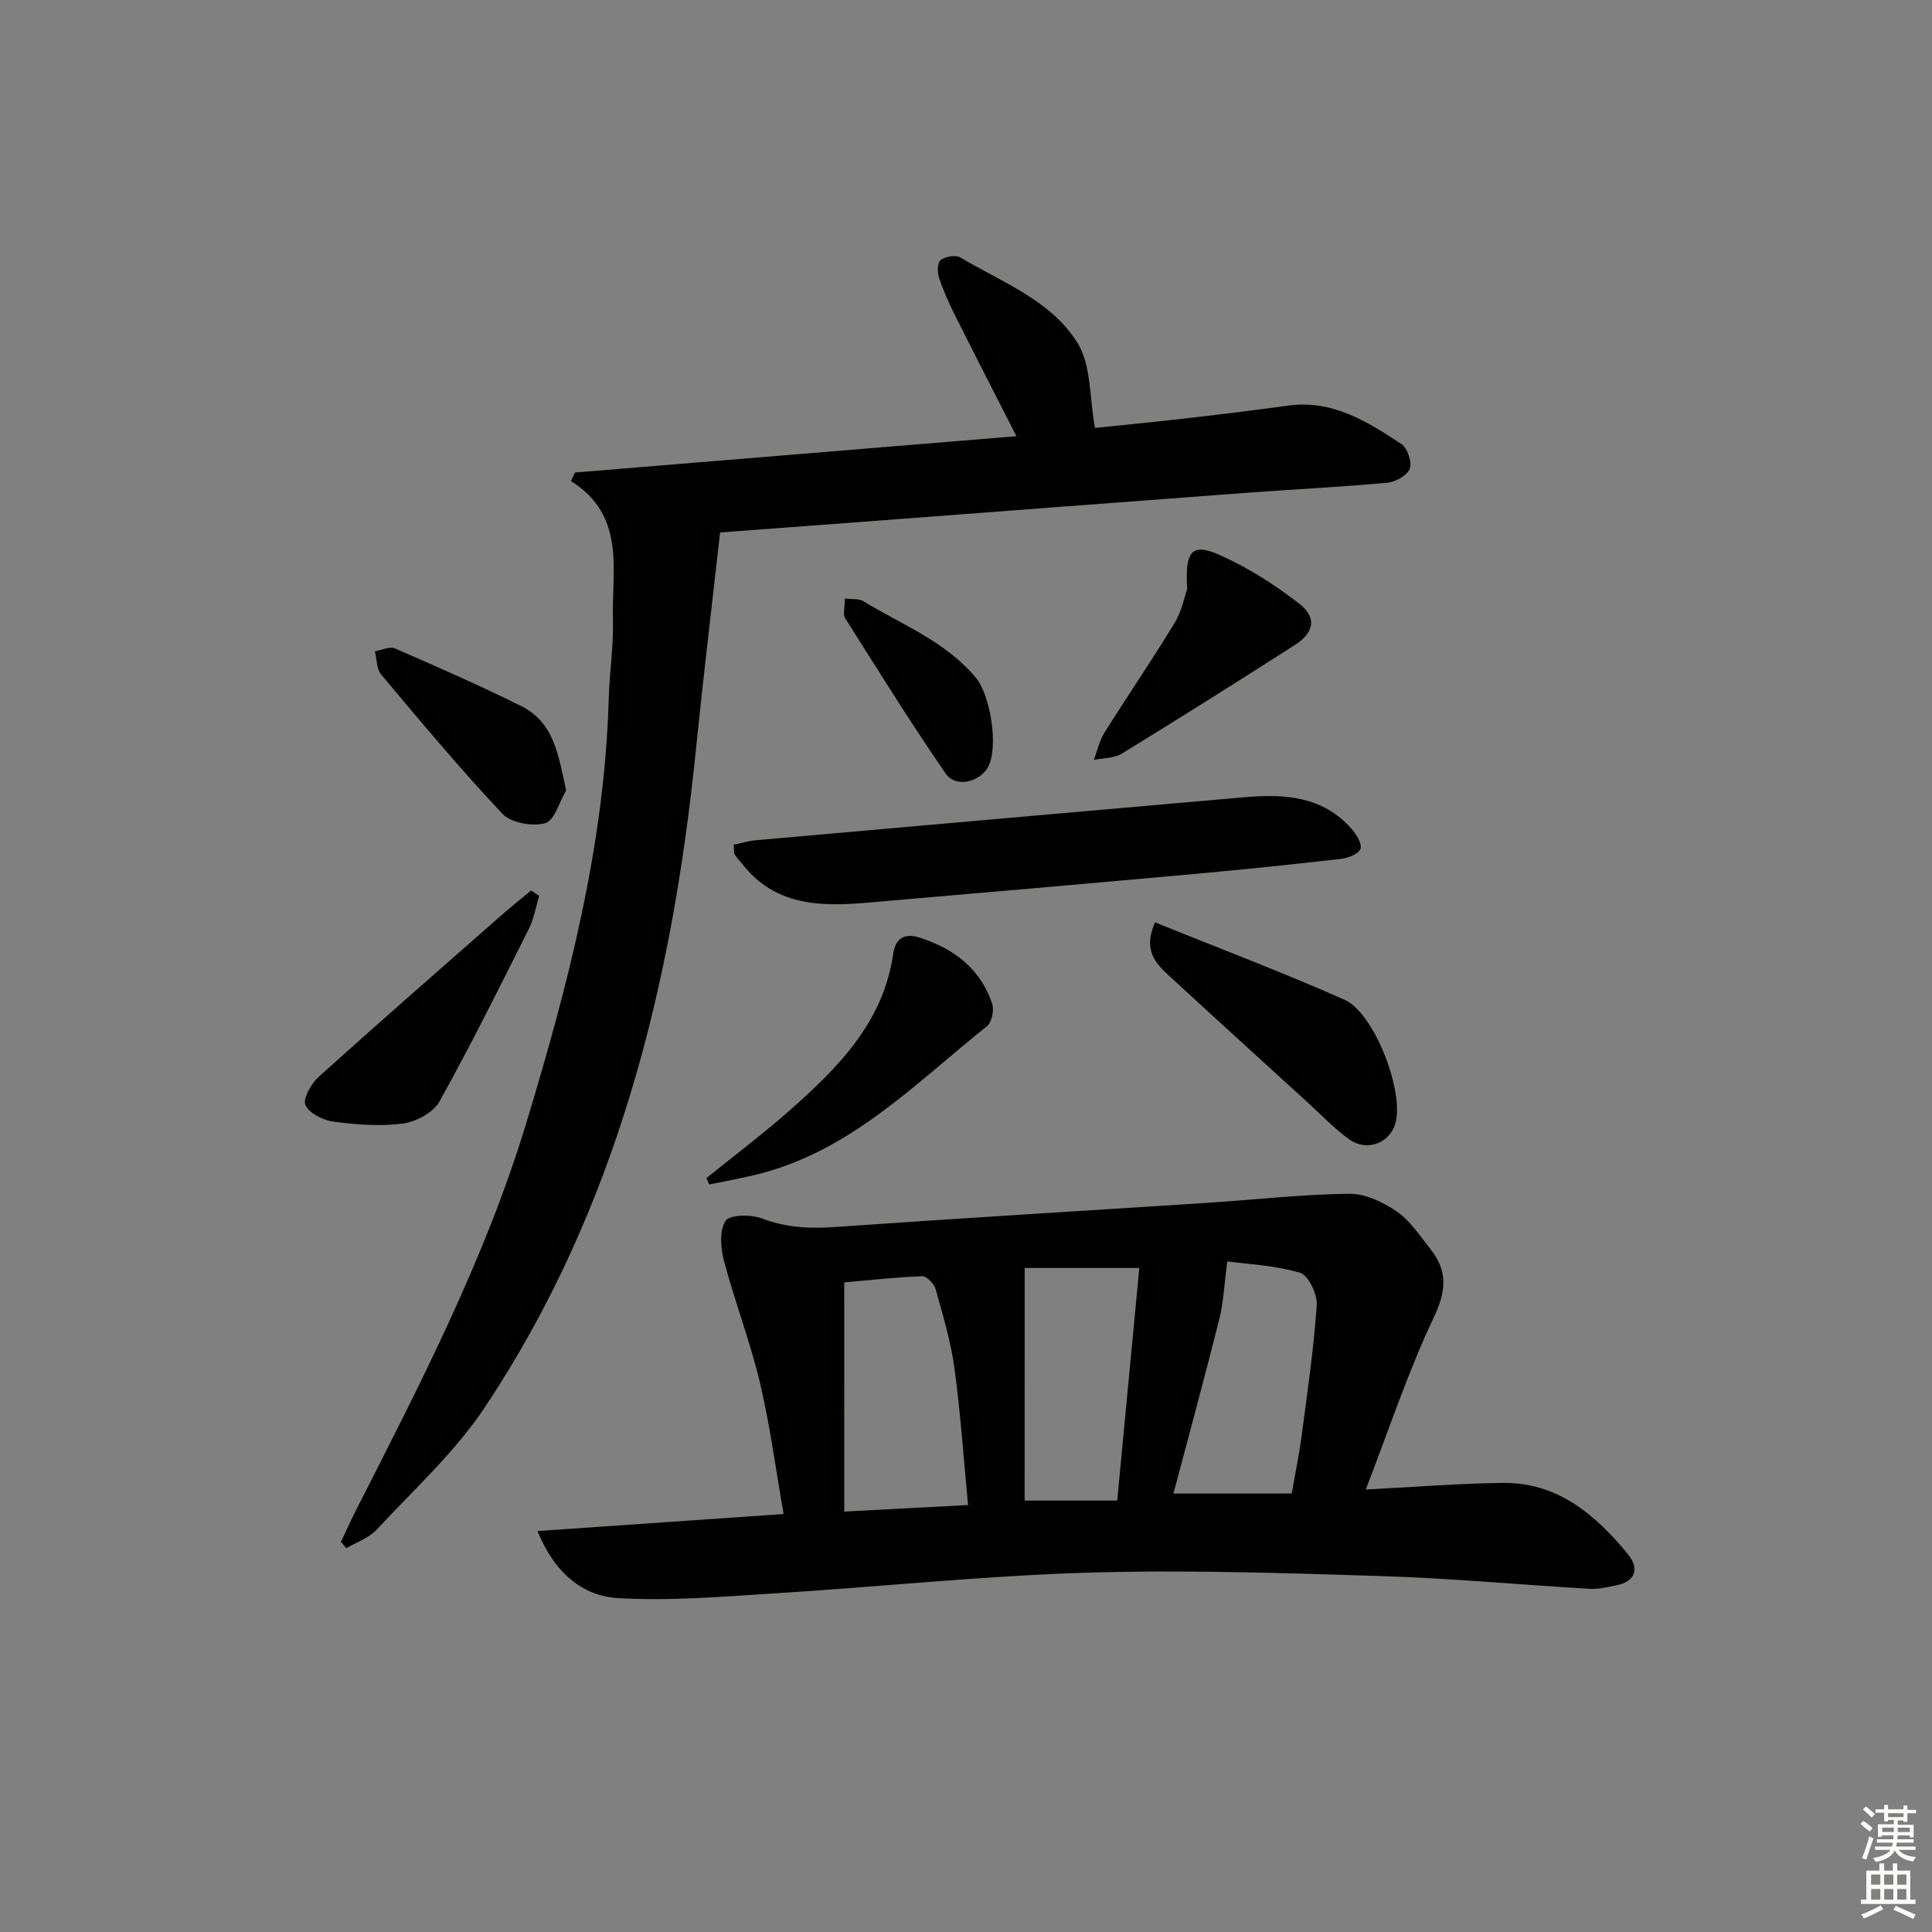 <svg enable-background="new 0 0 400 400" viewBox="0 0 400 400" xmlns="http://www.w3.org/2000/svg"><rect x="0" y="0" width="400" height="400" fill="#808080" stroke="none"/><g fill="#010100"><path d="m162.24 313.46c-1.64-9.31-2.81-18.36-4.9-27.19-2.02-8.5-5.19-16.73-7.44-25.19-.71-2.66-.99-6.3.32-8.31.86-1.32 5.27-1.36 7.54-.5 4.99 1.9 9.86 2.14 15.09 1.77 25.71-1.81 51.45-3.34 77.17-5.01 9.77-.64 19.53-1.75 29.31-1.88 3.31-.04 7.02 1.73 9.86 3.68 2.79 1.92 4.79 5.04 6.96 7.77 3.6 4.52 3.31 8.65.7 14.15-5.34 11.27-9.27 23.2-14.08 35.64 10.53-.54 19.46-1.27 28.39-1.37 11.36-.13 19.19 6.62 25.89 14.77 2.42 2.94 1.62 5.68-2.57 6.48-1.78.34-3.61.79-5.38.68-14.44-.85-28.86-2.2-43.31-2.65-20.29-.63-40.63-1.31-60.91-.69-21.42.66-42.78 2.93-64.18 4.26-10.9.68-21.88 1.64-32.74 1-7.32-.44-13.12-5.14-16.68-13.88 17.16-1.2 33.57-2.33 50.96-3.53zm12.56-.5c9.12-.48 17.26-.91 25.63-1.36-.95-9.87-1.57-19.14-2.82-28.33-.76-5.54-2.39-10.97-3.9-16.37-.31-1.11-1.85-2.7-2.78-2.67-5.56.21-11.11.83-16.14 1.27.01 15.89.01 31.17.01 47.46zm37.34-2.28h19.17c1.54-16.22 3.05-32.15 4.57-48.16-8.67 0-16.53 0-23.73 0-.01 16.38-.01 32.24-.01 48.16zm55.3-1.47c.78-4.47 1.55-8.18 2.05-11.93 1.18-9.01 2.51-18.01 3.13-27.06.15-2.25-1.73-6.2-3.46-6.71-5.2-1.54-10.79-1.77-15.06-2.35-.64 4.77-.78 8.44-1.65 11.92-3.05 12.17-6.36 24.28-9.5 36.14 8.39-.01 16.42-.01 24.49-.01z"/><path d="m70.58 319.25c1.03-2.18 2.02-4.39 3.11-6.54 13.27-26.09 26.75-52.07 35.29-80.26 8.69-28.68 16.2-57.56 17.05-87.76.15-5.48 1.03-10.97.87-16.43-.29-10.2 2.8-21.42-8.7-28.68.28-.58.57-1.17.85-1.75 30.22-2.49 60.45-4.98 91.39-7.52-4.51-8.86-8.67-16.95-12.74-25.08-1.26-2.52-2.42-5.12-3.3-7.79-.36-1.1-.32-3.11.35-3.6 1-.73 3.09-1.12 4.06-.54 8.68 5.16 18.85 8.9 24.3 17.74 2.85 4.62 2.43 11.27 3.59 17.56 5.78-.6 12.49-1.25 19.18-2.02 6.93-.8 13.85-1.64 20.76-2.6 9.18-1.27 16.43 3.27 23.51 7.96 1.25.83 2.23 3.73 1.73 5.08-.52 1.39-2.93 2.76-4.62 2.92-9.76.9-19.56 1.37-29.34 2.1-26.2 1.95-52.39 3.96-78.59 5.94-9.77.74-19.55 1.46-30.24 2.26-1.69 15.06-3.49 30.01-5.01 44.98-4.92 48.49-16.31 94.98-43.69 136.13-6.2 9.32-14.75 17.09-22.44 25.38-1.59 1.72-4.13 2.56-6.24 3.8-.36-.44-.74-.86-1.13-1.28z"/><path d="m151.91 174.89c1.52-.32 3.05-.79 4.61-.93 33.74-2.99 67.48-5.96 101.22-8.91 8.18-.71 16.07-.23 22.02 6.49 1.02 1.15 2.26 3.07 1.92 4.17-.32 1.04-2.54 1.94-4.02 2.11-10.39 1.19-20.79 2.26-31.21 3.2-22.32 2.02-44.65 3.96-66.98 5.88-9.68.83-19.09.64-25.82-8.07-.5-.65-1.13-1.22-1.53-1.92-.25-.37-.13-.95-.21-2.02z"/><path d="m239.15 190.97c13.29 5.38 26.4 10.33 39.2 16.01 6.09 2.7 12.12 18.33 10.67 25.11-.95 4.46-5.86 6.54-9.72 3.77-3.08-2.22-5.74-5.03-8.56-7.61-9.58-8.74-19.18-17.46-28.72-26.25-2.81-2.59-5.43-5.38-2.87-11.03z"/><path d="m146.26 243.91c5.74-4.64 11.65-9.09 17.18-13.96 10.03-8.86 19.44-18.26 21.48-32.42.53-3.65 2.69-4.33 5.67-3.35 6.96 2.29 12.42 6.43 14.82 13.6.45 1.34-.06 3.87-1.07 4.68-14.97 11.96-28.52 26.19-48.17 30.83-3.09.73-6.22 1.3-9.33 1.94-.2-.45-.39-.88-.58-1.32z"/><path d="m111.63 185.48c-.69 2.28-1.07 4.71-2.13 6.81-6.02 12-11.99 24.05-18.52 35.77-1.27 2.27-4.81 4.18-7.53 4.55-4.7.63-9.63.25-14.38-.38-2.16-.28-5.08-1.73-5.83-3.45-.58-1.32 1.19-4.43 2.74-5.83 12.46-11.24 25.11-22.27 37.71-33.35 2.04-1.79 4.16-3.49 6.25-5.23.57.37 1.13.74 1.69 1.11z"/><path d="m245.79 121.97c-.48-8.09 1-9.65 6.94-6.97 5.78 2.6 11.3 6.11 16.31 10.03 3.65 2.85 3.03 5.96-.94 8.5-11.89 7.61-23.83 15.14-35.87 22.52-1.59.97-3.82.88-5.76 1.28.72-1.89 1.15-3.97 2.2-5.65 4.76-7.59 9.83-14.99 14.48-22.64 1.52-2.48 2.09-5.52 2.64-7.07z"/><path d="m117.21 163.67c-1.41 2.37-2.41 6.22-4.33 6.76-2.64.73-7.05-.04-8.83-1.92-8.75-9.28-16.94-19.1-25.15-28.88-.96-1.14-.88-3.17-1.28-4.78 1.4-.23 3.06-1.08 4.15-.6 8.75 3.8 17.49 7.65 26.04 11.88 6.9 3.4 7.81 10.16 9.4 17.54z"/><path d="m174.92 123.92c1.59.19 2.91-.01 3.78.52 8.03 4.92 17.07 8.33 23.35 15.89 3 3.61 4.72 14.25 2.55 18.4-1.68 3.21-6.73 4.45-8.8 1.44-7.25-10.51-13.99-21.37-20.81-32.17-.52-.81-.07-2.22-.07-4.08z"/></g><path d="m385.2 377.6.6-.6c.6.4 1.3.9 1.9 1.5l-.6.7c-.8-.6-1.4-1.1-1.9-1.6zm.3 7.1c.6-1.4 1.1-2.9 1.5-4.5.3.1.6.3.9.4-.5 1.4-1 2.9-1.5 4.4zm.2-10.1.6-.6c.7.5 1.3 1.1 1.9 1.6l-.7.7c-.6-.6-1.2-1.2-1.8-1.7zm8.4-.8h.8v.9h1.8v.7h-1.8v1.8h-.8v-.3h-1.2v.9h3.3v2.6h-.8v-.4h-2.5c0 .3 0 .6-.1.8h3.4v.7h-3.5c0 .3-.1.6-.1.8h4v.7h-3.5c.7.9 1.9 1.3 3.6 1.5-.2.2-.4.5-.6.9-1.9-.3-3.2-1.1-3.8-2.3-.5 1.1-1.8 2-3.9 2.4-.2-.3-.4-.5-.6-.8 1.9-.4 3.1-.9 3.6-1.7h-3.2v-.7h3.5c.1-.2.1-.5.2-.8h-3.3v-.7h3.4c0-.2 0-.5 0-.8h-2.4v.3h-.8v-2.6h3.3v-.9h-1.2v.3h-.8v-1.8h-1.8v-.7h1.8v-.9h.8v.9h3.2zm-4.4 5.5h2.4c0-.3 0-.6 0-.9h-2.4zm1.2-3.1h3.2v-.8h-3.2zm4.4 2.2h-2.4v.9h2.5v-.9z" fill="#fcfbfa"/><path d="m389.2 385.8h.9v1.5h1.8v-1.5h.9v1.5h2.7v6h1.1v.9h-11.3v-.9h1.1v-6h2.7v-1.5zm.2 8.7.5.8c-1.2.6-2.5 1.3-4 1.9-.2-.3-.3-.6-.6-.8 1.6-.6 3-1.3 4.1-1.9zm-2-4.3h1.9v-2.1h-1.9zm0 3.1h1.9v-2.2h-1.9zm2.7-3.1h1.9v-2.1h-1.9zm0 3.1h1.9v-2.2h-1.9zm2.4 1.3c1.4.6 2.7 1.2 4.1 1.8l-.5.9c-1.5-.7-2.8-1.4-4.1-1.9zm2.2-6.5h-1.9v2.1h1.9zm-1.9 5.2h1.9v-2.2h-1.9z" fill="#fcfbfa"/></svg>
